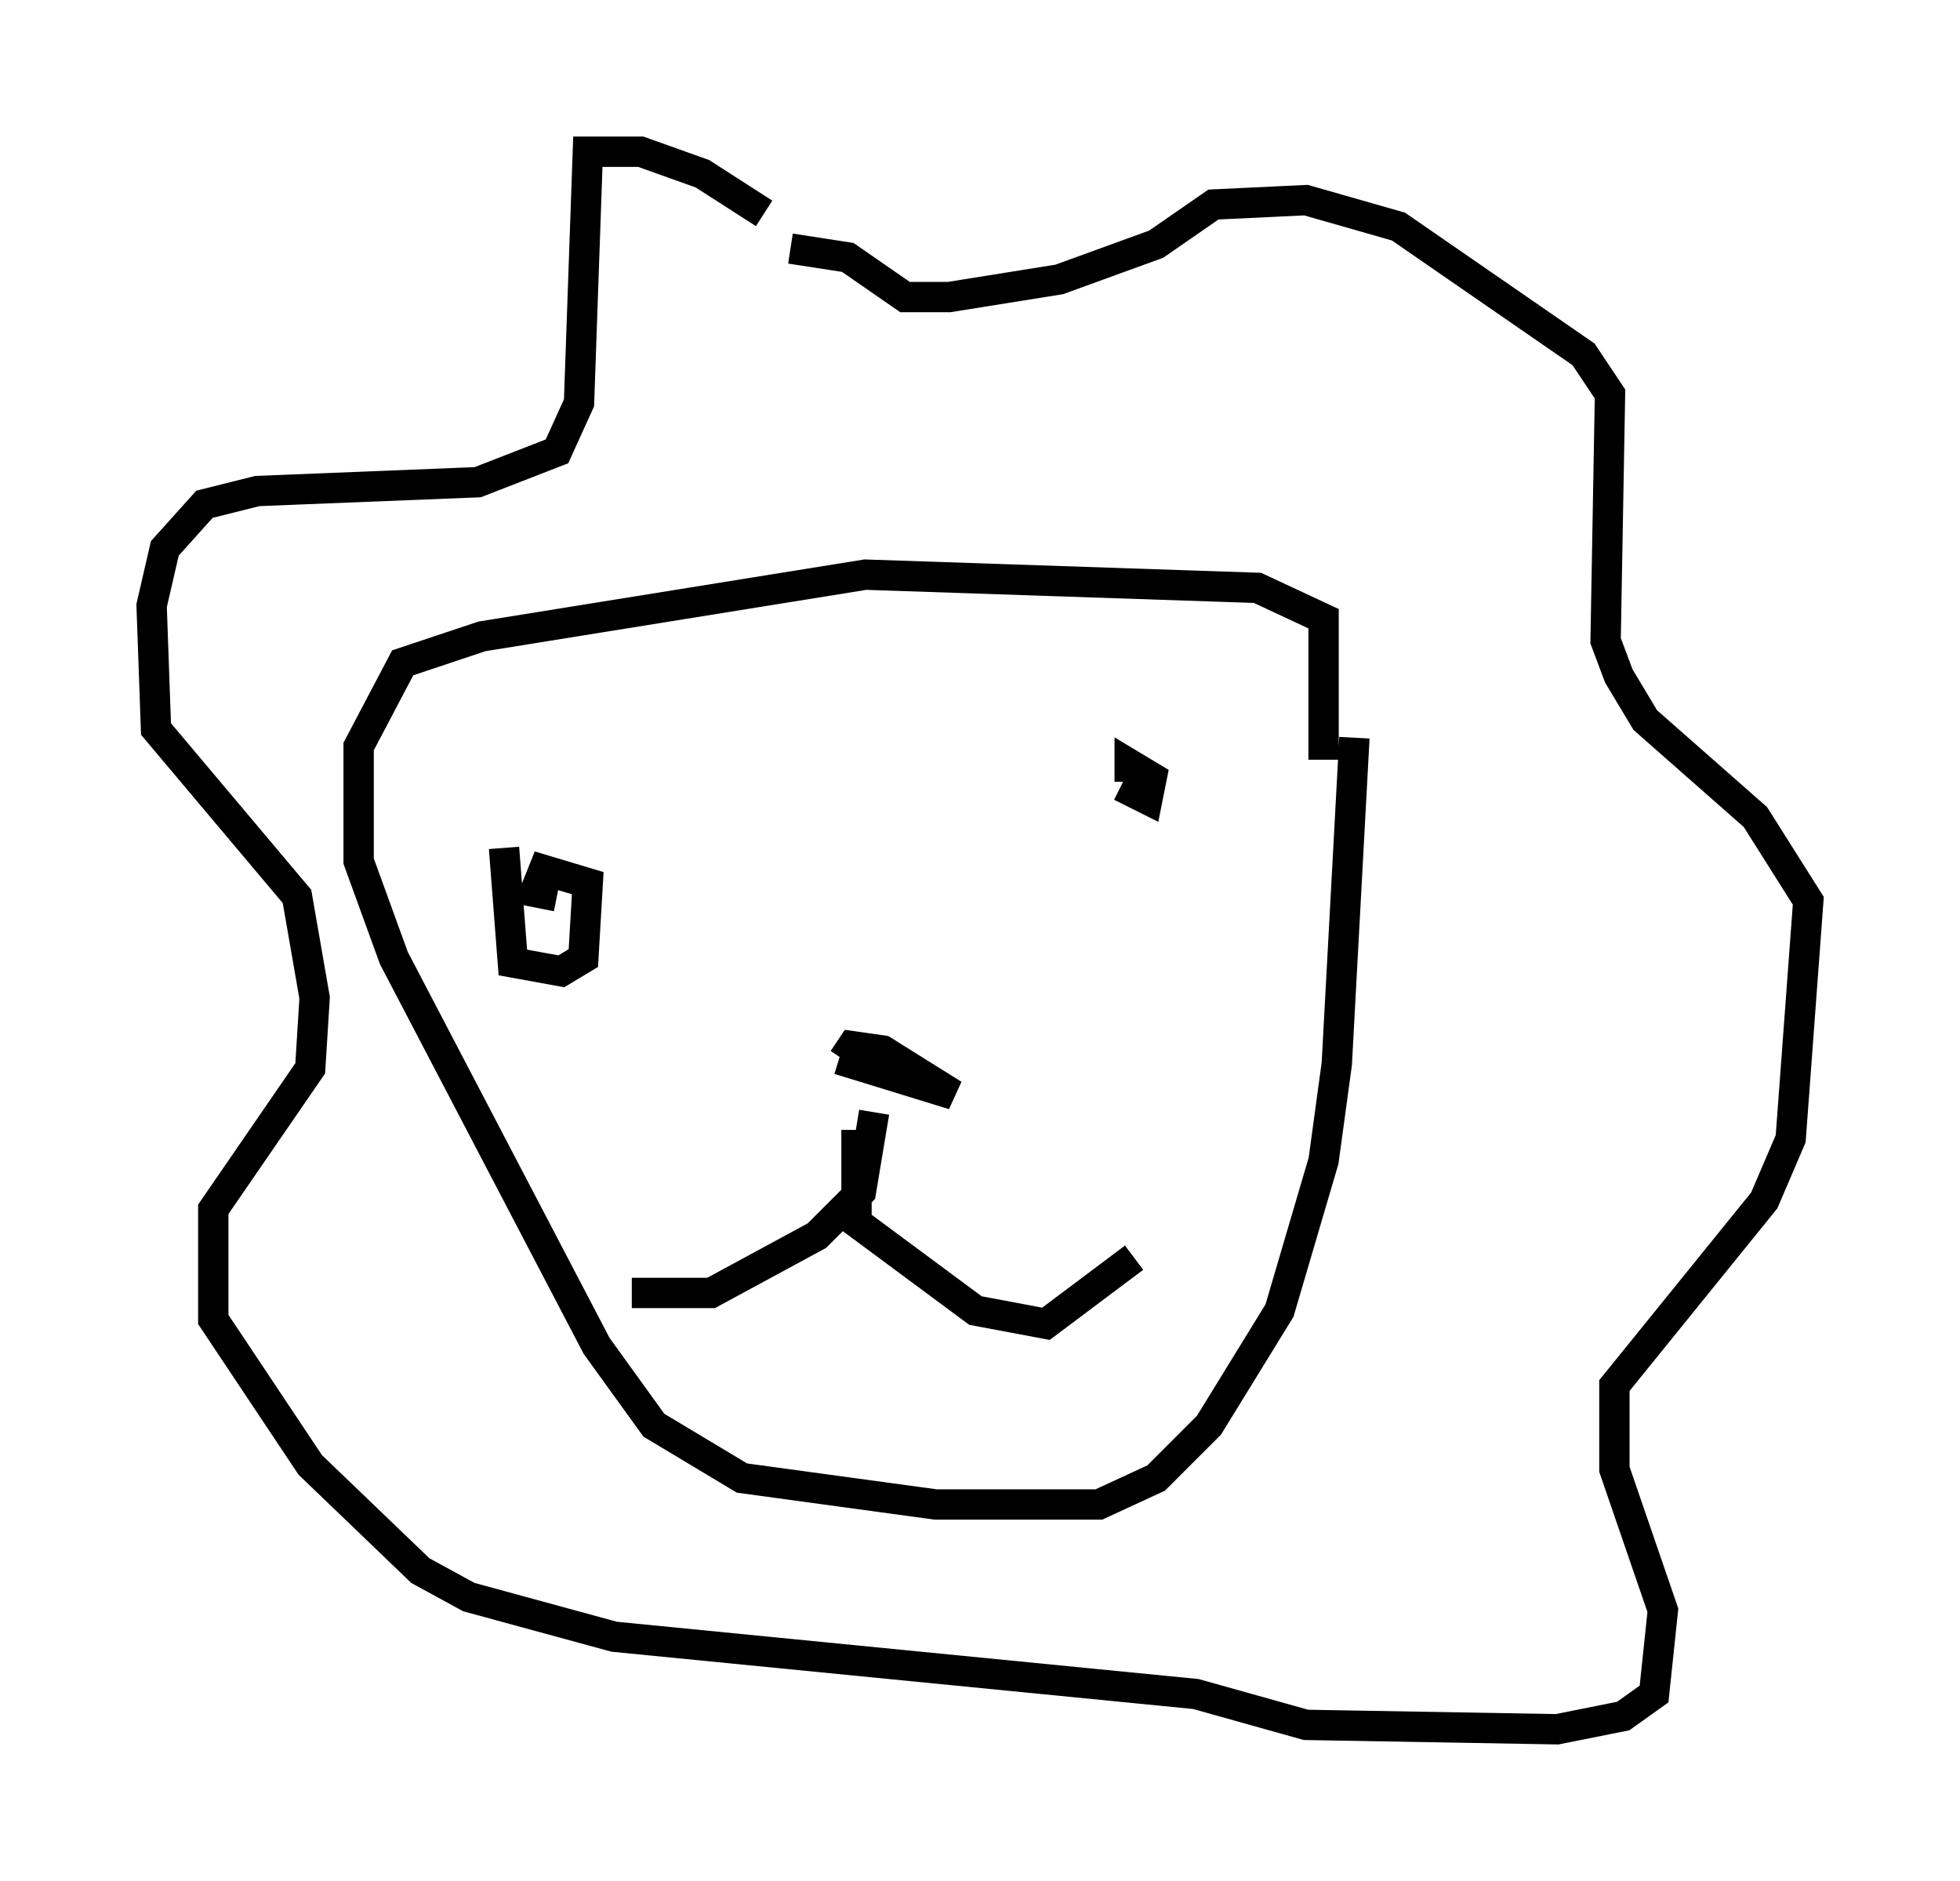 <?xml version="1.0" encoding="utf-8" ?>
<svg baseProfile="full" height="62" version="1.1" width="64.614" xmlns="http://www.w3.org/2000/svg" xmlns:ev="http://www.w3.org/2001/xml-events" xmlns:xlink="http://www.w3.org/1999/xlink"><defs /><rect fill="white" height="62" width="64.614" x="0" y="0" /><path d="M26.207, 8.777 m-1.017, -1.743 l-2.034, -1.307 -2.034, -0.726 l-1.743, 0.0 -0.291, 8.279 l-0.726, 1.598 -2.615, 1.017 l-7.263, 0.291 -1.743, 0.436 l-1.307, 1.453 -0.436, 1.888 l0.145, 4.067 4.648, 5.52 l0.581, 3.341 -0.145, 2.324 l-3.196, 4.648 0.0, 3.631 l3.196, 4.793 3.631, 3.486 l1.598, 0.872 4.793, 1.307 l19.173, 1.888 3.631, 1.017 l8.279, 0.145 2.179, -0.436 l1.017, -0.726 0.291, -2.76 l-1.598, -4.648 0.0, -2.76 l4.939, -6.101 0.872, -2.034 l0.581, -7.844 -1.743, -2.76 l-3.631, -3.196 -0.872, -1.453 l-0.436, -1.162 0.145, -8.134 l-0.872, -1.307 -6.101, -4.212 l-3.05, -0.872 -3.05, 0.145 l-1.888, 1.307 -3.196, 1.162 l-3.631, 0.581 -1.453, 0.0 l-1.888, -1.307 -1.888, -0.291 m17.575, 16.849 l0.0, -4.648 -2.179, -1.017 l-12.927, -0.436 -12.637, 2.034 l-2.615, 0.872 -1.453, 2.76 l0.0, 3.777 1.162, 3.196 l6.682, 12.782 1.888, 2.615 l2.905, 1.743 6.391, 0.872 l5.374, 0.0 1.888, -0.872 l1.743, -1.743 2.324, -3.777 l1.453, -4.939 0.436, -3.196 l0.581, -10.749 m-15.832, 12.346 l-0.436, 2.615 -1.453, 1.453 l-3.486, 1.888 -2.615, 0.0 m7.408, -5.374 l0.0, 3.05 3.922, 2.905 l2.324, 0.436 2.905, -2.179 m-9.732, -6.536 l3.777, 1.162 -2.324, -1.453 l-1.017, -0.145 -0.291, 0.436 m9.151, -9.006 l0.872, 0.436 0.145, -0.726 l-0.726, -0.436 0.0, 0.581 m-20.626, 2.179 l0.291, 3.777 1.598, 0.291 l0.726, -0.436 0.145, -2.469 l-1.453, -0.436 -0.291, 0.726 l0.726, 0.145 " fill="none" stroke="black" stroke-width="1" /></svg>